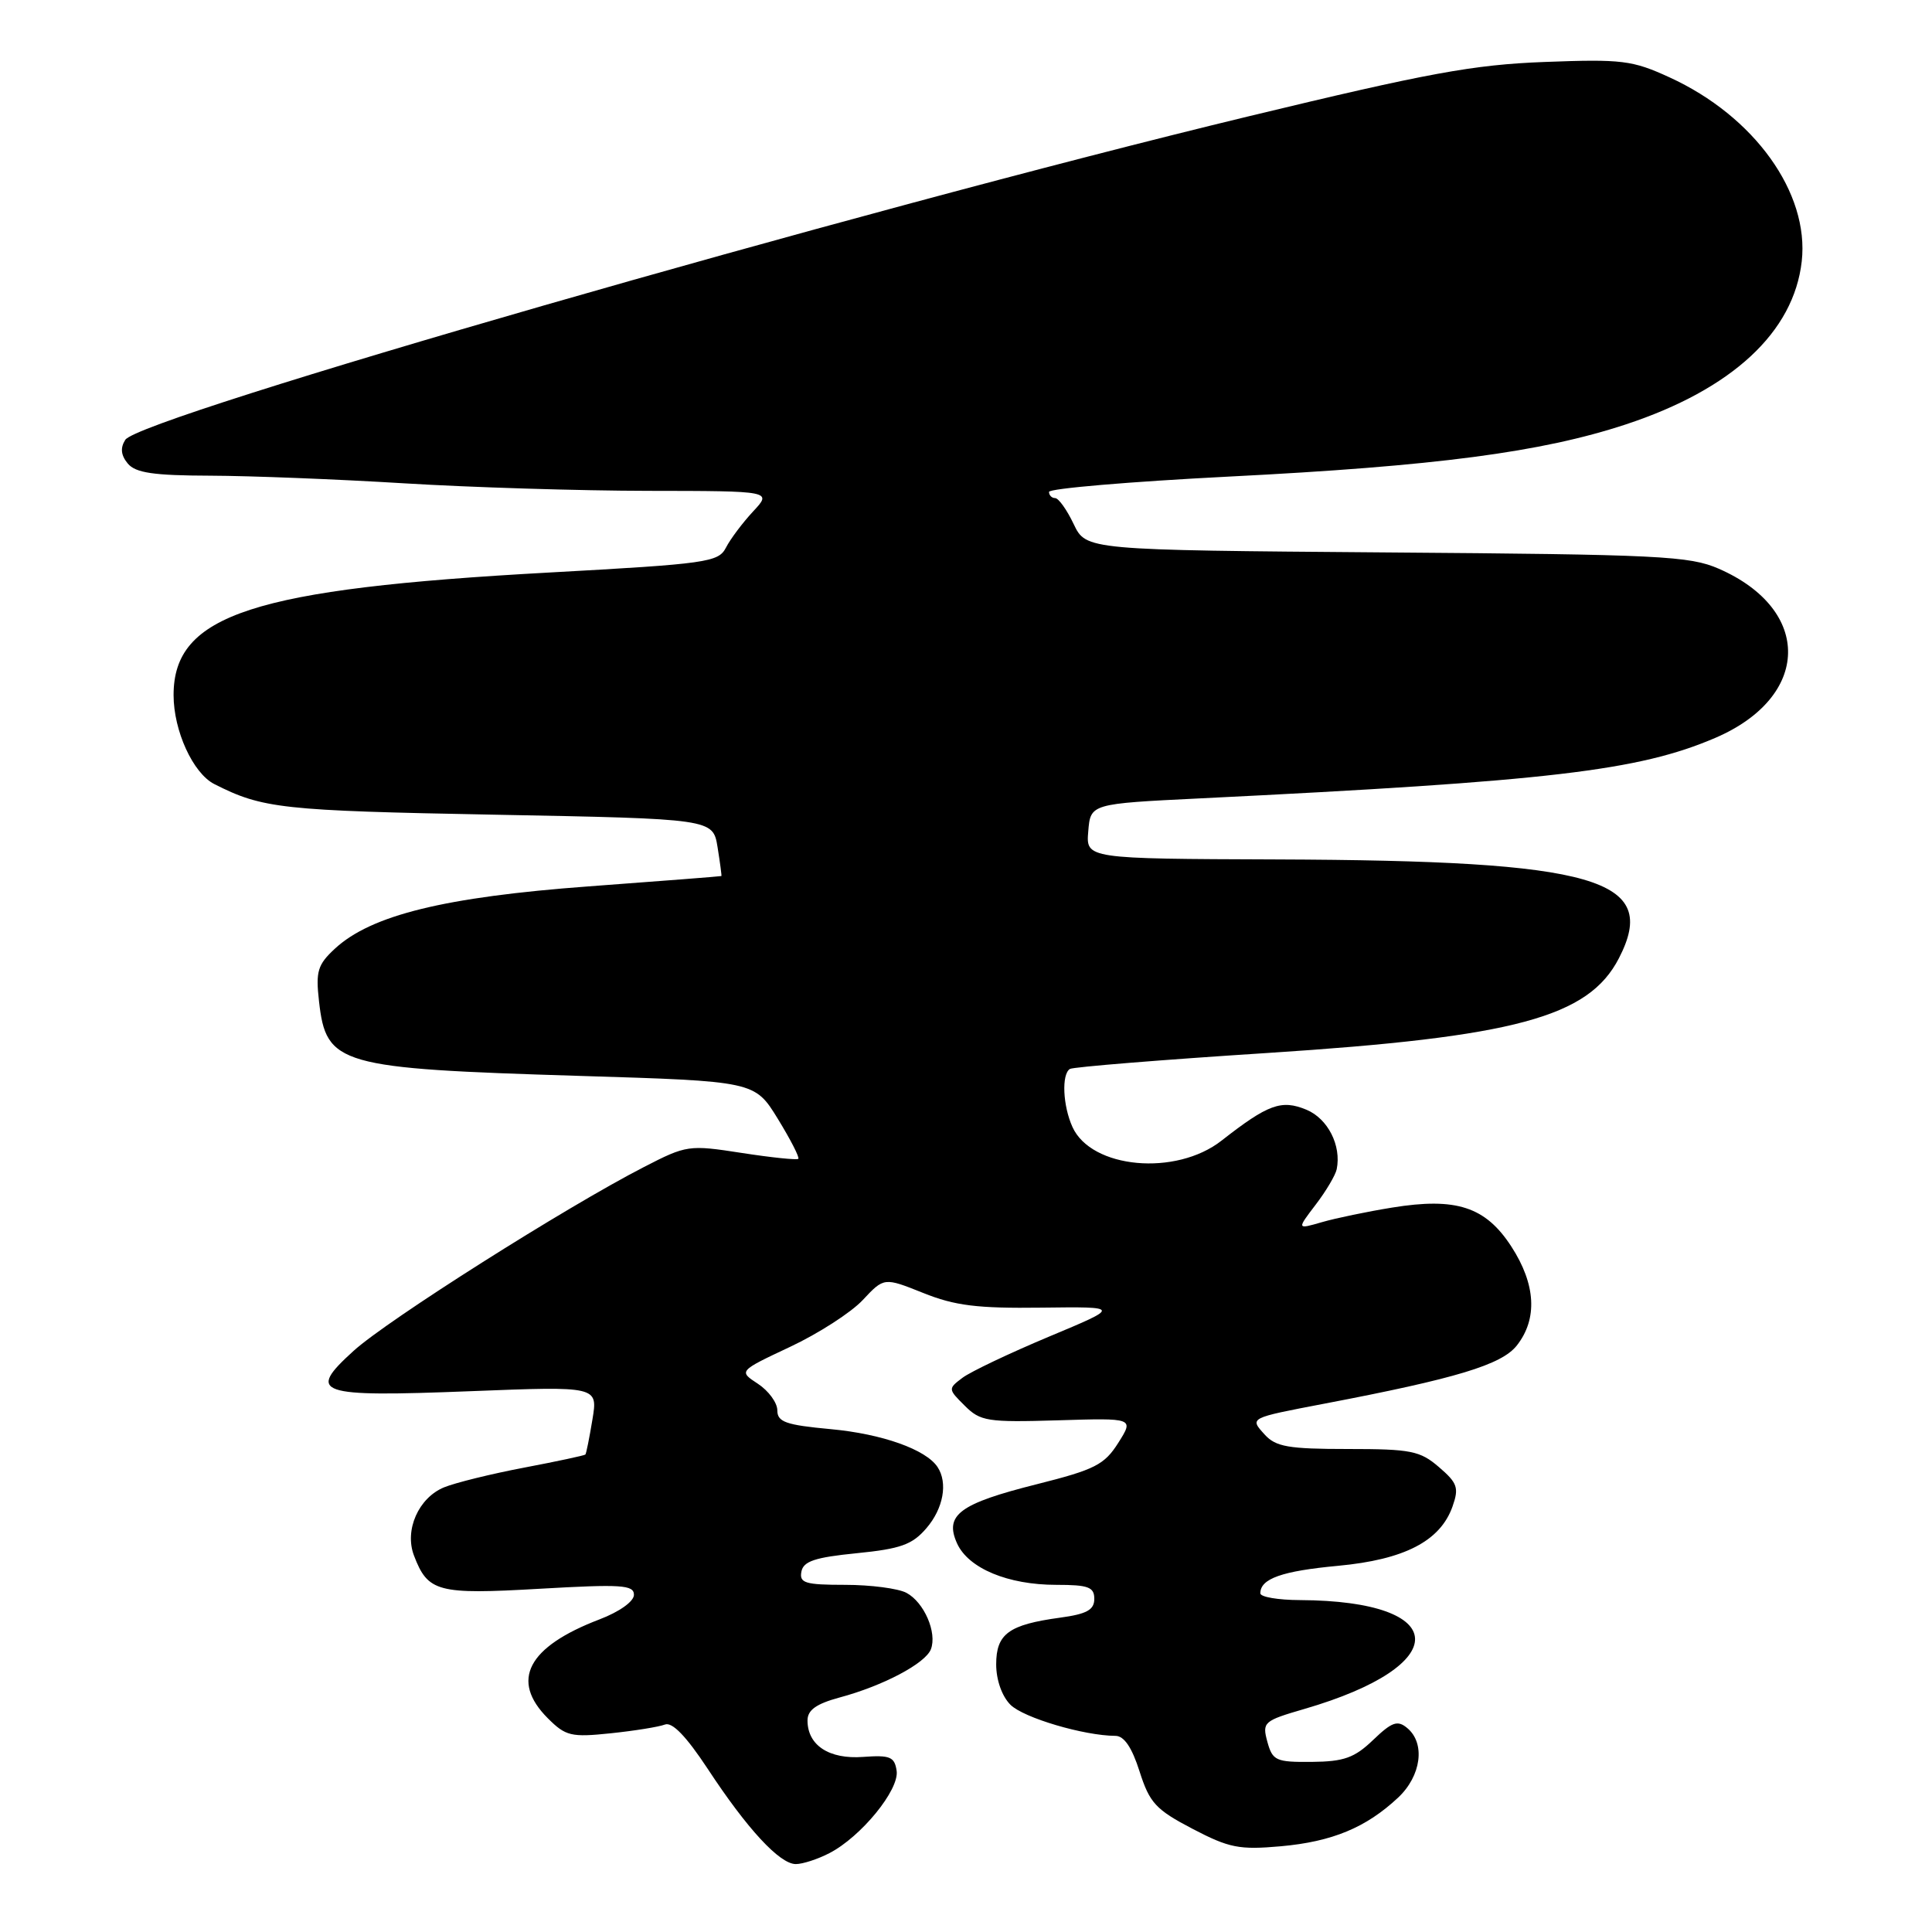 <?xml version="1.0" encoding="UTF-8" standalone="no"?>
<!DOCTYPE svg PUBLIC "-//W3C//DTD SVG 1.1//EN" "http://www.w3.org/Graphics/SVG/1.1/DTD/svg11.dtd" >
<svg xmlns="http://www.w3.org/2000/svg" xmlns:xlink="http://www.w3.org/1999/xlink" version="1.1" viewBox="0 0 256 256">
 <g >
 <path fill="currentColor"
d=" M 109.90 245.55 C 114.09 243.39 119.17 237.17 118.81 234.65 C 118.54 232.79 117.95 232.54 114.37 232.80 C 109.86 233.14 107.00 231.26 107.00 227.97 C 107.00 226.59 108.15 225.77 111.24 224.93 C 117.02 223.38 122.63 220.41 123.35 218.53 C 124.19 216.33 122.45 212.31 120.11 211.06 C 119.02 210.48 115.37 210.00 111.99 210.00 C 106.68 210.00 105.90 209.76 106.19 208.25 C 106.45 206.87 107.99 206.36 113.51 205.81 C 119.33 205.23 120.88 204.68 122.75 202.50 C 125.00 199.89 125.62 196.49 124.23 194.39 C 122.69 192.06 116.89 190.00 110.08 189.37 C 104.12 188.82 103.00 188.42 103.00 186.88 C 103.00 185.87 101.84 184.29 100.43 183.36 C 97.86 181.68 97.86 181.68 104.68 178.47 C 108.43 176.71 112.77 173.92 114.32 172.26 C 117.14 169.25 117.14 169.25 122.32 171.32 C 126.52 173.01 129.48 173.38 138.00 173.27 C 148.50 173.14 148.50 173.14 139.00 177.11 C 133.78 179.30 128.62 181.75 127.54 182.56 C 125.61 184.01 125.61 184.06 127.83 186.26 C 129.90 188.33 130.83 188.48 140.17 188.20 C 150.26 187.89 150.26 187.89 148.18 191.18 C 146.34 194.09 145.08 194.73 137.41 196.66 C 127.13 199.24 125.11 200.74 126.82 204.52 C 128.33 207.82 133.55 210.00 139.97 210.00 C 144.21 210.00 145.00 210.29 145.00 211.86 C 145.00 213.32 144.00 213.87 140.46 214.35 C 133.66 215.28 132.00 216.49 132.00 220.54 C 132.00 222.60 132.76 224.76 133.89 225.89 C 135.62 227.62 143.64 229.99 147.80 230.01 C 148.95 230.01 149.99 231.55 151.00 234.73 C 152.33 238.89 153.14 239.78 158.00 242.32 C 162.88 244.87 164.20 245.13 169.72 244.64 C 176.52 244.03 181.01 242.17 185.25 238.20 C 188.33 235.32 188.90 230.99 186.46 228.97 C 185.18 227.90 184.44 228.16 181.94 230.56 C 179.47 232.93 178.08 233.42 173.81 233.46 C 169.06 233.50 168.62 233.30 167.93 230.79 C 167.23 228.20 167.43 228.02 172.82 226.45 C 192.66 220.68 192.32 212.12 172.25 212.02 C 169.36 212.01 167.00 211.61 167.00 211.12 C 167.00 209.18 169.87 208.17 177.28 207.48 C 186.10 206.66 190.85 204.20 192.47 199.61 C 193.34 197.14 193.12 196.50 190.67 194.40 C 188.17 192.24 186.96 192.00 178.60 192.00 C 170.73 192.00 169.05 191.71 167.58 190.09 C 165.56 187.86 165.47 187.91 175.50 185.99 C 192.96 182.66 198.98 180.84 200.99 178.28 C 203.76 174.76 203.51 170.18 200.26 165.17 C 196.84 159.90 192.96 158.63 184.47 160.01 C 181.19 160.54 177.00 161.41 175.17 161.94 C 171.83 162.91 171.83 162.91 174.33 159.63 C 175.71 157.83 176.96 155.71 177.12 154.93 C 177.76 151.79 175.95 148.22 173.10 147.04 C 169.79 145.67 168.02 146.32 161.86 151.14 C 155.81 155.88 144.62 154.86 142.11 149.34 C 140.83 146.53 140.64 142.34 141.77 141.64 C 142.20 141.38 154.01 140.42 168.02 139.52 C 200.76 137.40 210.48 134.78 214.51 126.98 C 219.96 116.44 211.60 114.03 169.20 113.88 C 143.89 113.79 143.89 113.79 144.20 110.15 C 144.50 106.50 144.50 106.50 159.00 105.79 C 205.33 103.52 217.12 102.13 227.27 97.78 C 239.94 92.35 240.19 80.80 227.75 75.36 C 223.88 73.67 219.91 73.47 183.71 73.20 C 143.92 72.89 143.92 72.89 142.27 69.45 C 141.37 67.55 140.26 66.00 139.81 66.00 C 139.37 66.00 139.00 65.63 139.00 65.18 C 139.00 64.73 149.73 63.82 162.84 63.15 C 190.31 61.76 204.24 59.92 215.42 56.24 C 229.51 51.59 237.68 44.02 238.74 34.63 C 239.76 25.56 232.46 15.39 221.22 10.25 C 216.30 7.99 214.93 7.82 204.68 8.21 C 195.20 8.57 189.25 9.67 165.50 15.40 C 112.93 28.10 18.48 55.29 16.60 58.28 C 15.92 59.35 16.02 60.32 16.93 61.42 C 17.96 62.66 20.34 63.01 27.87 63.03 C 33.17 63.05 44.70 63.50 53.50 64.04 C 62.30 64.58 76.88 65.03 85.91 65.04 C 102.32 65.06 102.32 65.06 99.78 67.78 C 98.39 69.28 96.77 71.43 96.19 72.57 C 95.19 74.50 93.71 74.71 72.81 75.86 C 33.49 78.02 23.00 81.44 23.00 92.10 C 23.00 96.83 25.57 102.45 28.39 103.89 C 34.79 107.14 37.30 107.42 65.48 107.95 C 94.47 108.50 94.47 108.50 95.08 112.25 C 95.41 114.31 95.64 116.03 95.59 116.08 C 95.54 116.12 87.62 116.74 78.00 117.45 C 58.92 118.86 49.17 121.26 44.37 125.71 C 42.09 127.82 41.82 128.71 42.27 132.67 C 43.22 141.12 44.82 141.58 76.75 142.56 C 100.00 143.27 100.00 143.27 103.06 148.24 C 104.74 150.98 105.97 153.37 105.78 153.55 C 105.60 153.73 102.22 153.38 98.28 152.77 C 91.26 151.68 90.97 151.73 85.30 154.65 C 74.95 159.97 51.33 174.93 46.86 178.99 C 40.58 184.68 41.91 185.14 62.36 184.34 C 79.23 183.68 79.23 183.68 78.50 188.09 C 78.10 190.52 77.68 192.60 77.57 192.73 C 77.46 192.86 73.80 193.64 69.44 194.47 C 65.07 195.30 60.30 196.48 58.84 197.08 C 55.46 198.47 53.57 202.74 54.85 206.11 C 56.70 210.96 57.97 211.30 71.50 210.52 C 82.33 209.90 84.00 210.00 84.00 211.32 C 84.00 212.20 82.08 213.57 79.43 214.58 C 69.90 218.22 67.58 222.67 72.59 227.68 C 74.95 230.04 75.67 230.22 80.92 229.67 C 84.08 229.34 87.31 228.82 88.11 228.51 C 89.07 228.14 90.93 230.07 93.75 234.34 C 99.00 242.34 103.31 247.00 105.45 247.00 C 106.36 247.00 108.36 246.35 109.90 245.55 Z "/>
</g>
</svg>